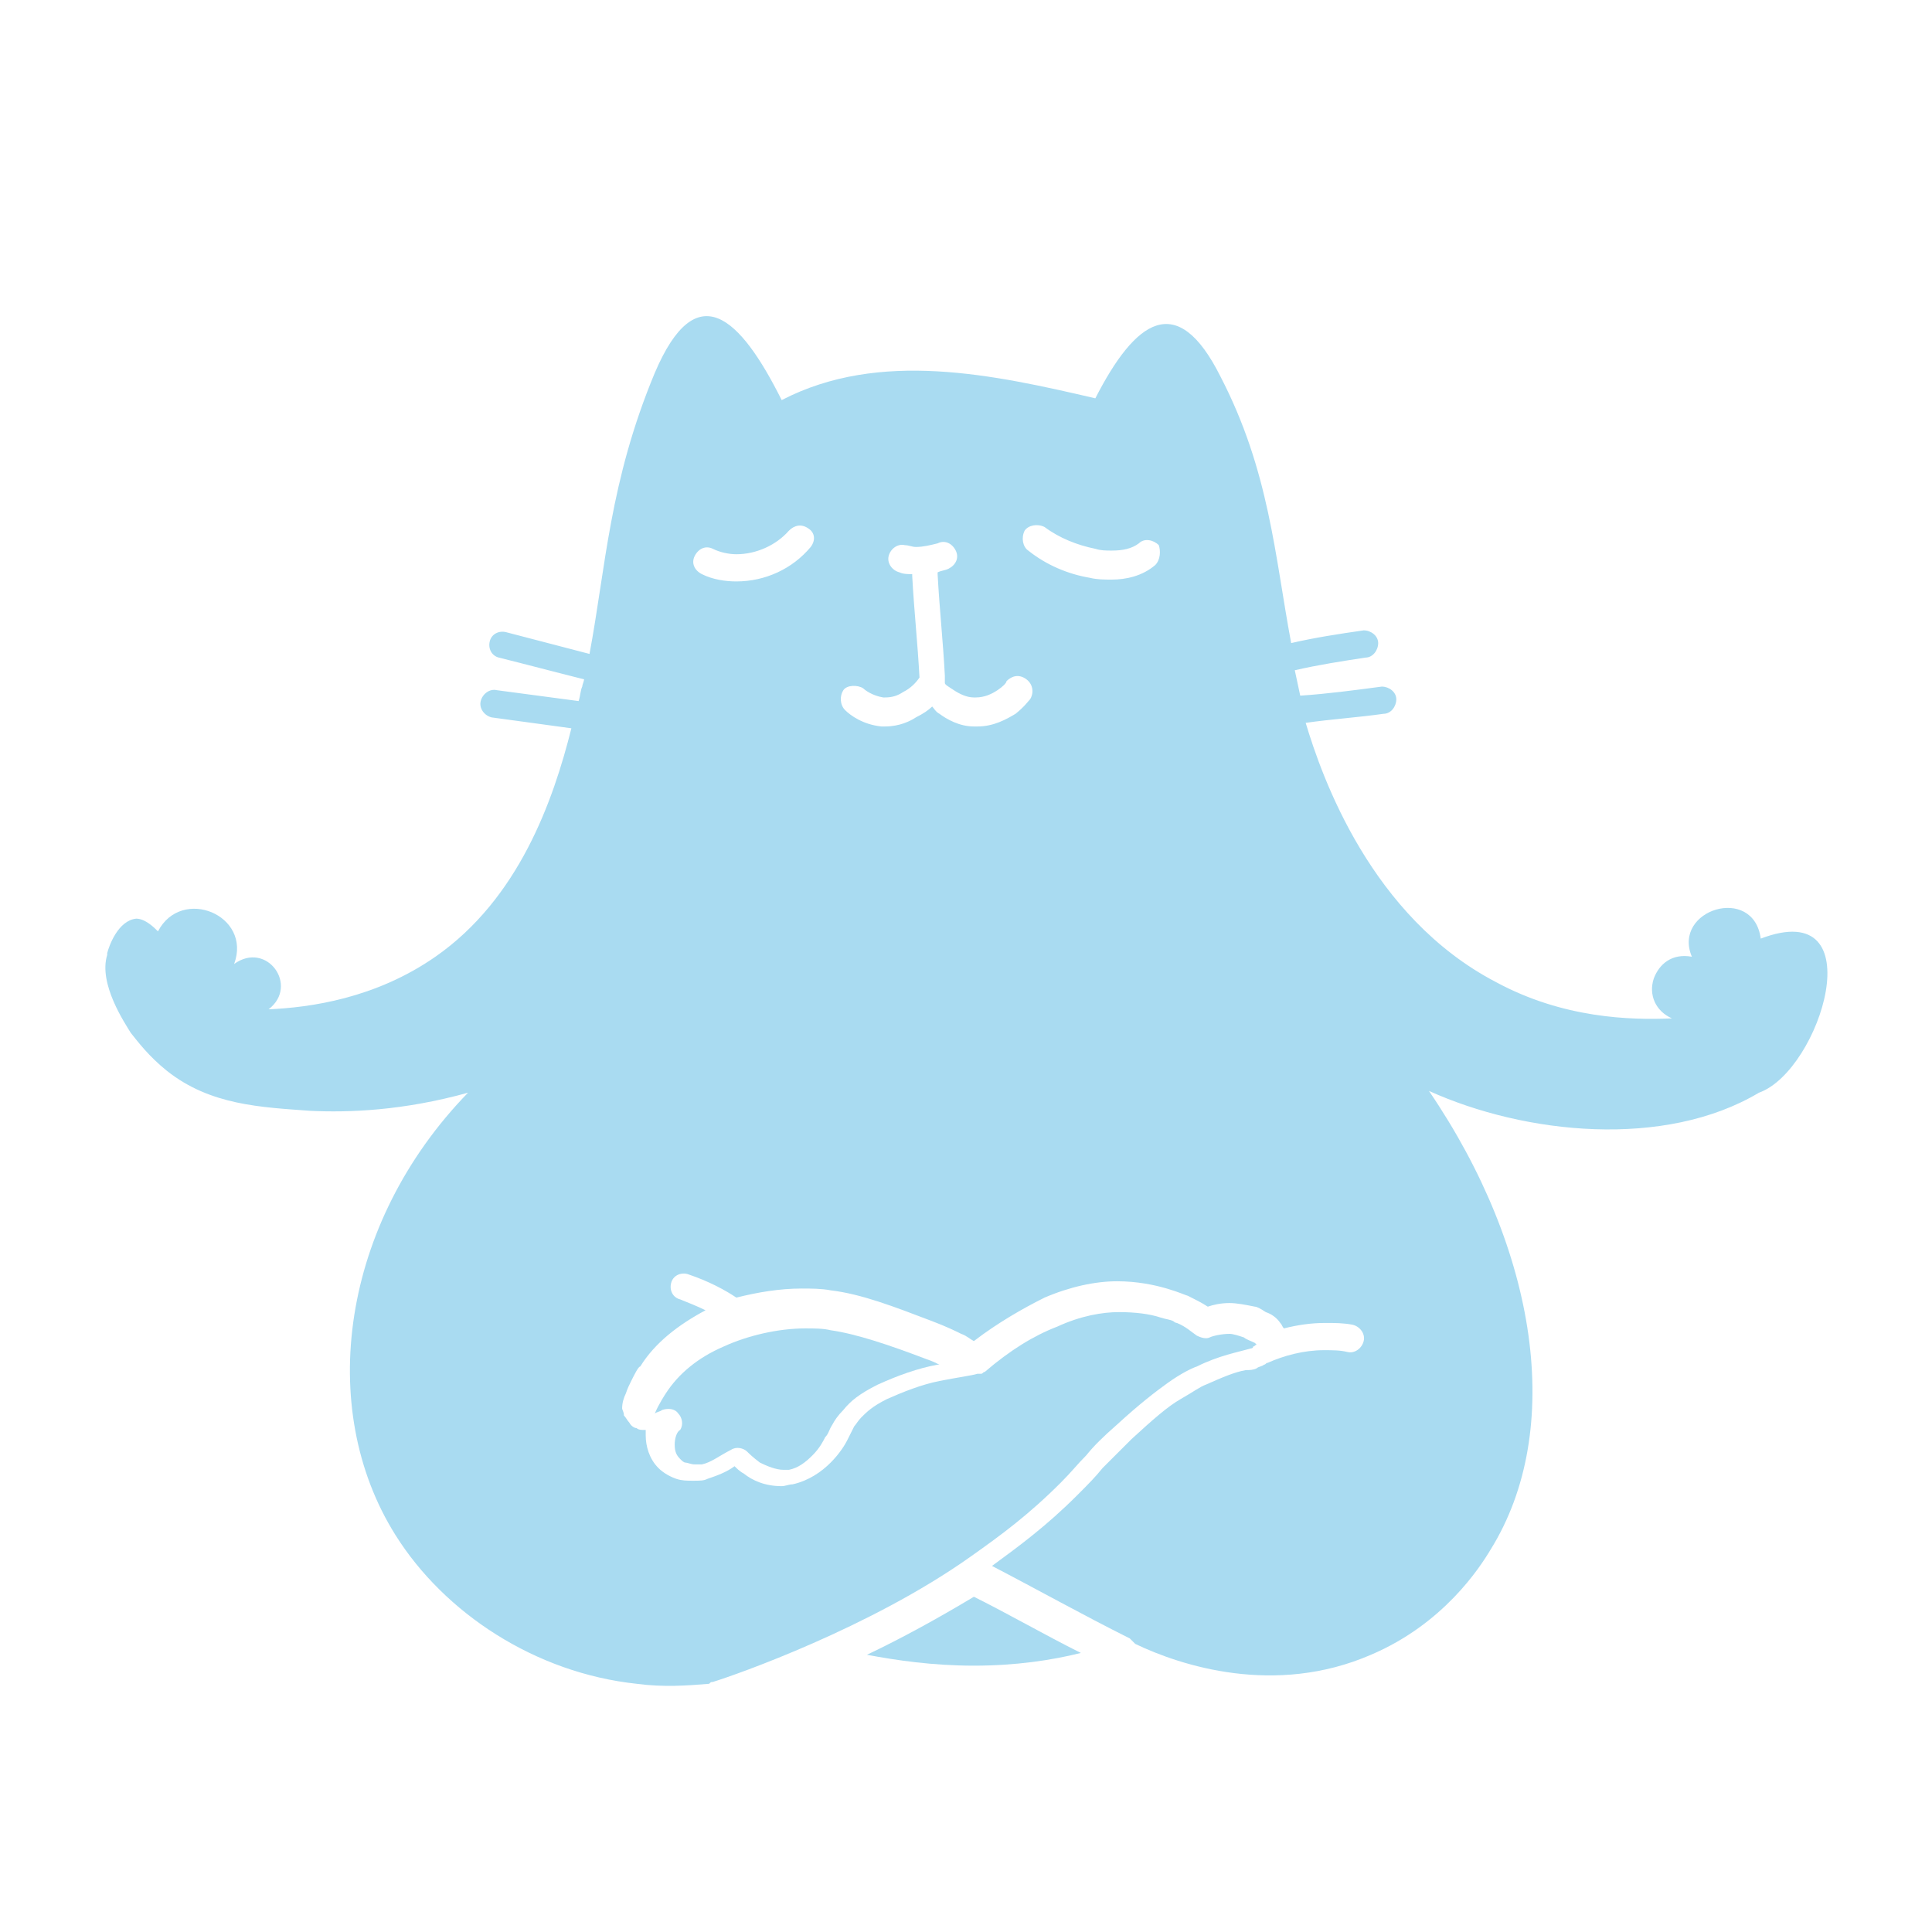 <svg width="55" height="55" viewBox="0 0 55 55" fill="none" xmlns="http://www.w3.org/2000/svg">
<path d="M19.207 41.12C19.207 41.327 19.259 41.43 19.362 41.533C19.414 41.585 19.465 41.637 19.517 41.637C19.569 41.637 19.672 41.688 19.775 41.688C19.878 41.688 19.93 41.688 19.982 41.688C20.24 41.637 20.498 41.43 20.808 41.275C20.962 41.172 21.169 41.224 21.272 41.327C21.324 41.379 21.427 41.482 21.633 41.637C21.84 41.74 22.098 41.843 22.304 41.843C22.356 41.843 22.407 41.843 22.459 41.843C22.717 41.791 22.924 41.637 23.13 41.43C23.337 41.224 23.44 41.017 23.491 40.914C23.595 40.811 23.595 40.708 23.698 40.553C23.75 40.45 23.853 40.295 24.008 40.14C24.214 39.882 24.472 39.675 24.988 39.417C25.556 39.159 26.124 38.953 26.692 38.849C26.692 38.849 26.692 38.849 26.743 38.849C26.64 38.798 26.537 38.746 26.382 38.695C25.298 38.282 24.369 37.972 23.646 37.869C23.44 37.817 23.182 37.817 22.924 37.817C22.149 37.817 21.272 38.024 20.601 38.333C19.878 38.643 19.311 39.108 18.949 39.675C18.949 39.675 18.743 39.985 18.64 40.243C18.691 40.191 18.794 40.191 18.846 40.14C19.001 40.088 19.207 40.088 19.311 40.243C19.414 40.346 19.465 40.553 19.362 40.708C19.259 40.759 19.207 40.966 19.207 41.12Z" fill="#A9DBF1"/>
<path d="M24.679 47.108C25.505 47.263 26.538 47.418 27.725 47.418C28.912 47.418 29.944 47.263 30.77 47.056C29.738 46.54 28.757 45.972 27.725 45.456C26.692 46.076 25.66 46.643 24.679 47.108Z" fill="#A9DBF1"/>
<path d="M50.125 26.72C49.919 25.172 47.596 25.894 48.164 27.236C47.596 27.133 47.235 27.443 47.08 27.855C46.925 28.32 47.131 28.785 47.596 28.991C46.409 29.043 44.499 28.991 42.589 27.959C39.028 26.101 37.634 22.126 37.17 20.578C37.892 20.474 38.666 20.423 39.389 20.32C39.596 20.32 39.75 20.113 39.75 19.907C39.75 19.7 39.544 19.546 39.337 19.546C38.563 19.649 37.789 19.752 37.015 19.804C36.963 19.546 36.912 19.339 36.86 19.081C37.531 18.926 38.202 18.823 38.873 18.72C39.079 18.72 39.234 18.513 39.234 18.307C39.234 18.1 39.028 17.945 38.821 17.945C38.099 18.049 37.428 18.152 36.757 18.307C36.292 15.829 36.137 13.403 34.744 10.719C33.505 8.242 32.318 9.119 31.182 11.339C28.292 10.668 25.04 9.945 22.253 11.39C21.066 9.016 19.827 7.829 18.64 10.616C17.35 13.713 17.246 16.139 16.782 18.616C16.008 18.41 15.182 18.203 14.408 17.997C14.201 17.945 13.995 18.049 13.943 18.255C13.891 18.462 13.995 18.668 14.201 18.72C15.027 18.926 15.801 19.133 16.627 19.339C16.627 19.391 16.575 19.494 16.575 19.546C16.524 19.649 16.524 19.804 16.472 19.958C15.698 19.855 14.924 19.752 14.149 19.649C13.943 19.597 13.736 19.752 13.685 19.958C13.633 20.165 13.788 20.371 13.995 20.423C14.769 20.526 15.491 20.629 16.266 20.733C15.749 22.797 14.769 25.584 12.395 27.236C10.691 28.423 8.833 28.681 7.646 28.733C8.523 28.062 7.594 26.772 6.665 27.443C7.181 26.049 5.168 25.223 4.497 26.514C4.394 26.41 4.136 26.152 3.878 26.152C3.362 26.204 3.104 26.926 3.052 27.133V27.184C2.794 28.01 3.568 29.146 3.723 29.404C3.93 29.662 4.239 30.075 4.756 30.488C5.994 31.468 7.439 31.52 8.833 31.623C9.917 31.675 11.466 31.623 13.324 31.107C9.711 34.824 8.988 40.088 11.259 43.701C12.653 45.921 15.233 47.624 18.124 47.934C18.898 48.037 19.569 47.985 20.188 47.934C20.24 47.882 20.24 47.882 20.292 47.882C20.963 47.676 24.782 46.334 27.621 44.321C28.498 43.701 29.273 43.133 30.202 42.204C30.511 41.895 30.666 41.688 30.924 41.43C31.131 41.172 31.389 40.914 31.802 40.553C32.421 39.985 32.886 39.624 33.247 39.366C33.608 39.108 33.918 38.953 34.073 38.901C34.692 38.591 35.26 38.488 35.621 38.385C35.621 38.385 35.673 38.385 35.673 38.333C35.724 38.333 35.724 38.282 35.776 38.282L35.724 38.23C35.621 38.178 35.466 38.127 35.415 38.075C35.26 38.024 35.105 37.972 35.002 37.972C34.795 37.972 34.537 38.024 34.434 38.075C34.331 38.127 34.176 38.075 34.073 38.024C33.918 37.92 33.763 37.766 33.505 37.662C33.505 37.662 33.453 37.662 33.402 37.611C33.299 37.559 33.195 37.559 33.041 37.508C32.731 37.404 32.318 37.353 31.853 37.353C31.389 37.353 30.769 37.456 30.098 37.766C29.427 38.024 28.756 38.437 28.034 39.056C27.982 39.056 27.982 39.108 27.931 39.108C27.931 39.108 27.931 39.108 27.879 39.108C27.879 39.108 27.879 39.108 27.827 39.108C27.672 39.159 27.26 39.211 26.744 39.314C26.227 39.417 25.711 39.624 25.247 39.83C24.834 40.037 24.679 40.191 24.524 40.346C24.421 40.45 24.369 40.553 24.318 40.604C24.266 40.708 24.214 40.811 24.111 41.017C24.059 41.12 23.905 41.379 23.647 41.637C23.389 41.895 23.027 42.153 22.563 42.256C22.459 42.256 22.356 42.308 22.253 42.308C21.788 42.308 21.427 42.153 21.169 41.946C21.066 41.895 20.963 41.791 20.911 41.74C20.704 41.895 20.447 41.998 20.137 42.101C20.034 42.153 19.93 42.153 19.724 42.153C19.569 42.153 19.414 42.153 19.259 42.101C19.105 42.05 18.898 41.946 18.743 41.791C18.485 41.533 18.382 41.172 18.382 40.862C18.382 40.811 18.382 40.759 18.382 40.708C18.382 40.708 18.382 40.708 18.33 40.708C18.279 40.708 18.175 40.708 18.124 40.656C18.072 40.656 17.969 40.604 17.917 40.501C17.866 40.45 17.814 40.346 17.762 40.295C17.762 40.191 17.711 40.14 17.711 40.088C17.711 39.933 17.762 39.779 17.814 39.675C17.866 39.52 17.917 39.417 17.969 39.314C18.072 39.108 18.175 38.901 18.227 38.901C18.64 38.23 19.311 37.714 20.085 37.301C19.879 37.198 19.621 37.094 19.363 36.991C19.156 36.94 19.053 36.733 19.105 36.527C19.156 36.32 19.363 36.217 19.569 36.269C20.188 36.475 20.653 36.733 20.963 36.94C21.582 36.785 22.201 36.682 22.821 36.682C23.079 36.682 23.389 36.682 23.647 36.733C24.524 36.837 25.453 37.198 26.537 37.611C26.95 37.766 27.26 37.92 27.363 37.972C27.518 38.024 27.621 38.127 27.724 38.178C28.395 37.662 29.118 37.249 29.737 36.94C30.46 36.63 31.182 36.475 31.802 36.475C32.937 36.475 33.763 36.888 33.815 36.888C34.021 36.991 34.228 37.094 34.383 37.198C34.537 37.146 34.744 37.095 35.002 37.095C35.208 37.095 35.466 37.146 35.724 37.198C35.776 37.198 35.879 37.249 36.034 37.353C36.189 37.404 36.344 37.508 36.447 37.662C36.499 37.714 36.499 37.766 36.55 37.817C36.963 37.714 37.325 37.662 37.737 37.662C37.995 37.662 38.254 37.662 38.512 37.714C38.718 37.766 38.873 37.972 38.821 38.178C38.77 38.385 38.563 38.54 38.357 38.488C38.15 38.437 37.944 38.437 37.686 38.437C37.118 38.437 36.55 38.591 36.086 38.798C36.034 38.798 36.034 38.849 35.983 38.849C35.931 38.901 35.828 38.901 35.776 38.953C35.673 39.004 35.57 39.004 35.466 39.004C35.157 39.056 34.795 39.211 34.331 39.417C34.176 39.469 33.97 39.624 33.608 39.83C33.247 40.037 32.834 40.398 32.215 40.966C31.853 41.327 31.595 41.585 31.389 41.791C31.182 42.05 30.976 42.256 30.666 42.566C29.789 43.443 29.015 44.011 28.24 44.579C29.531 45.25 30.821 45.972 32.163 46.643C32.215 46.695 32.266 46.746 32.318 46.798C33.608 47.417 36.292 48.295 39.028 47.108C41.092 46.23 42.125 44.63 42.434 44.114C44.551 40.708 43.776 35.598 40.679 31.056C43.415 32.294 47.389 32.707 50.073 31.107C51.828 30.488 53.377 25.481 50.125 26.72ZM23.079 15.571C22.563 16.191 21.788 16.552 20.963 16.552C20.653 16.552 20.292 16.5 19.982 16.345C19.776 16.242 19.672 16.036 19.776 15.829C19.879 15.623 20.085 15.52 20.292 15.623C20.498 15.726 20.756 15.778 20.963 15.778C21.53 15.778 22.098 15.52 22.459 15.107C22.614 14.952 22.821 14.9 23.027 15.055C23.182 15.158 23.234 15.365 23.079 15.571ZM29.324 19.907C29.273 19.958 29.169 20.113 28.911 20.32C28.653 20.474 28.292 20.681 27.827 20.681C27.776 20.681 27.776 20.681 27.724 20.681C27.311 20.681 26.95 20.474 26.744 20.32C26.64 20.268 26.589 20.165 26.537 20.113C26.434 20.216 26.279 20.32 26.073 20.423C25.918 20.526 25.608 20.681 25.195 20.681C25.143 20.681 25.143 20.681 25.092 20.681C24.576 20.629 24.214 20.371 24.059 20.216C23.905 20.062 23.905 19.804 24.008 19.649C24.111 19.494 24.421 19.494 24.576 19.597C24.627 19.649 24.834 19.804 25.143 19.855H25.195C25.401 19.855 25.556 19.804 25.711 19.7C25.918 19.597 26.073 19.442 26.176 19.287C26.124 18.307 26.021 17.378 25.969 16.397C25.969 16.397 25.969 16.397 25.969 16.345C25.866 16.345 25.711 16.345 25.608 16.294C25.401 16.242 25.247 16.036 25.298 15.829C25.35 15.623 25.556 15.468 25.763 15.52C25.866 15.52 25.969 15.571 26.073 15.571C26.279 15.571 26.485 15.52 26.692 15.468C26.898 15.365 27.105 15.468 27.208 15.674C27.311 15.881 27.208 16.087 27.002 16.191C26.898 16.242 26.795 16.242 26.692 16.294V16.345C26.744 17.326 26.847 18.255 26.898 19.236C26.898 19.287 26.898 19.339 26.898 19.391C26.898 19.391 26.898 19.391 26.898 19.442C26.898 19.494 27.002 19.546 27.156 19.649C27.311 19.752 27.518 19.855 27.724 19.855H27.776C28.034 19.855 28.24 19.752 28.395 19.649C28.55 19.546 28.653 19.442 28.653 19.391C28.808 19.236 29.015 19.184 29.221 19.339C29.427 19.494 29.427 19.752 29.324 19.907ZM32.886 16.087C32.524 16.397 32.06 16.5 31.647 16.5C31.44 16.5 31.234 16.5 31.027 16.449C30.408 16.345 29.789 16.087 29.273 15.674C29.118 15.571 29.066 15.313 29.169 15.107C29.273 14.952 29.531 14.9 29.737 15.003C30.15 15.313 30.666 15.52 31.182 15.623C31.337 15.674 31.492 15.674 31.647 15.674C31.957 15.674 32.215 15.623 32.421 15.468C32.576 15.313 32.834 15.365 32.989 15.52C33.041 15.674 33.041 15.932 32.886 16.087Z" fill="#A9DBF1"/>
</svg>
